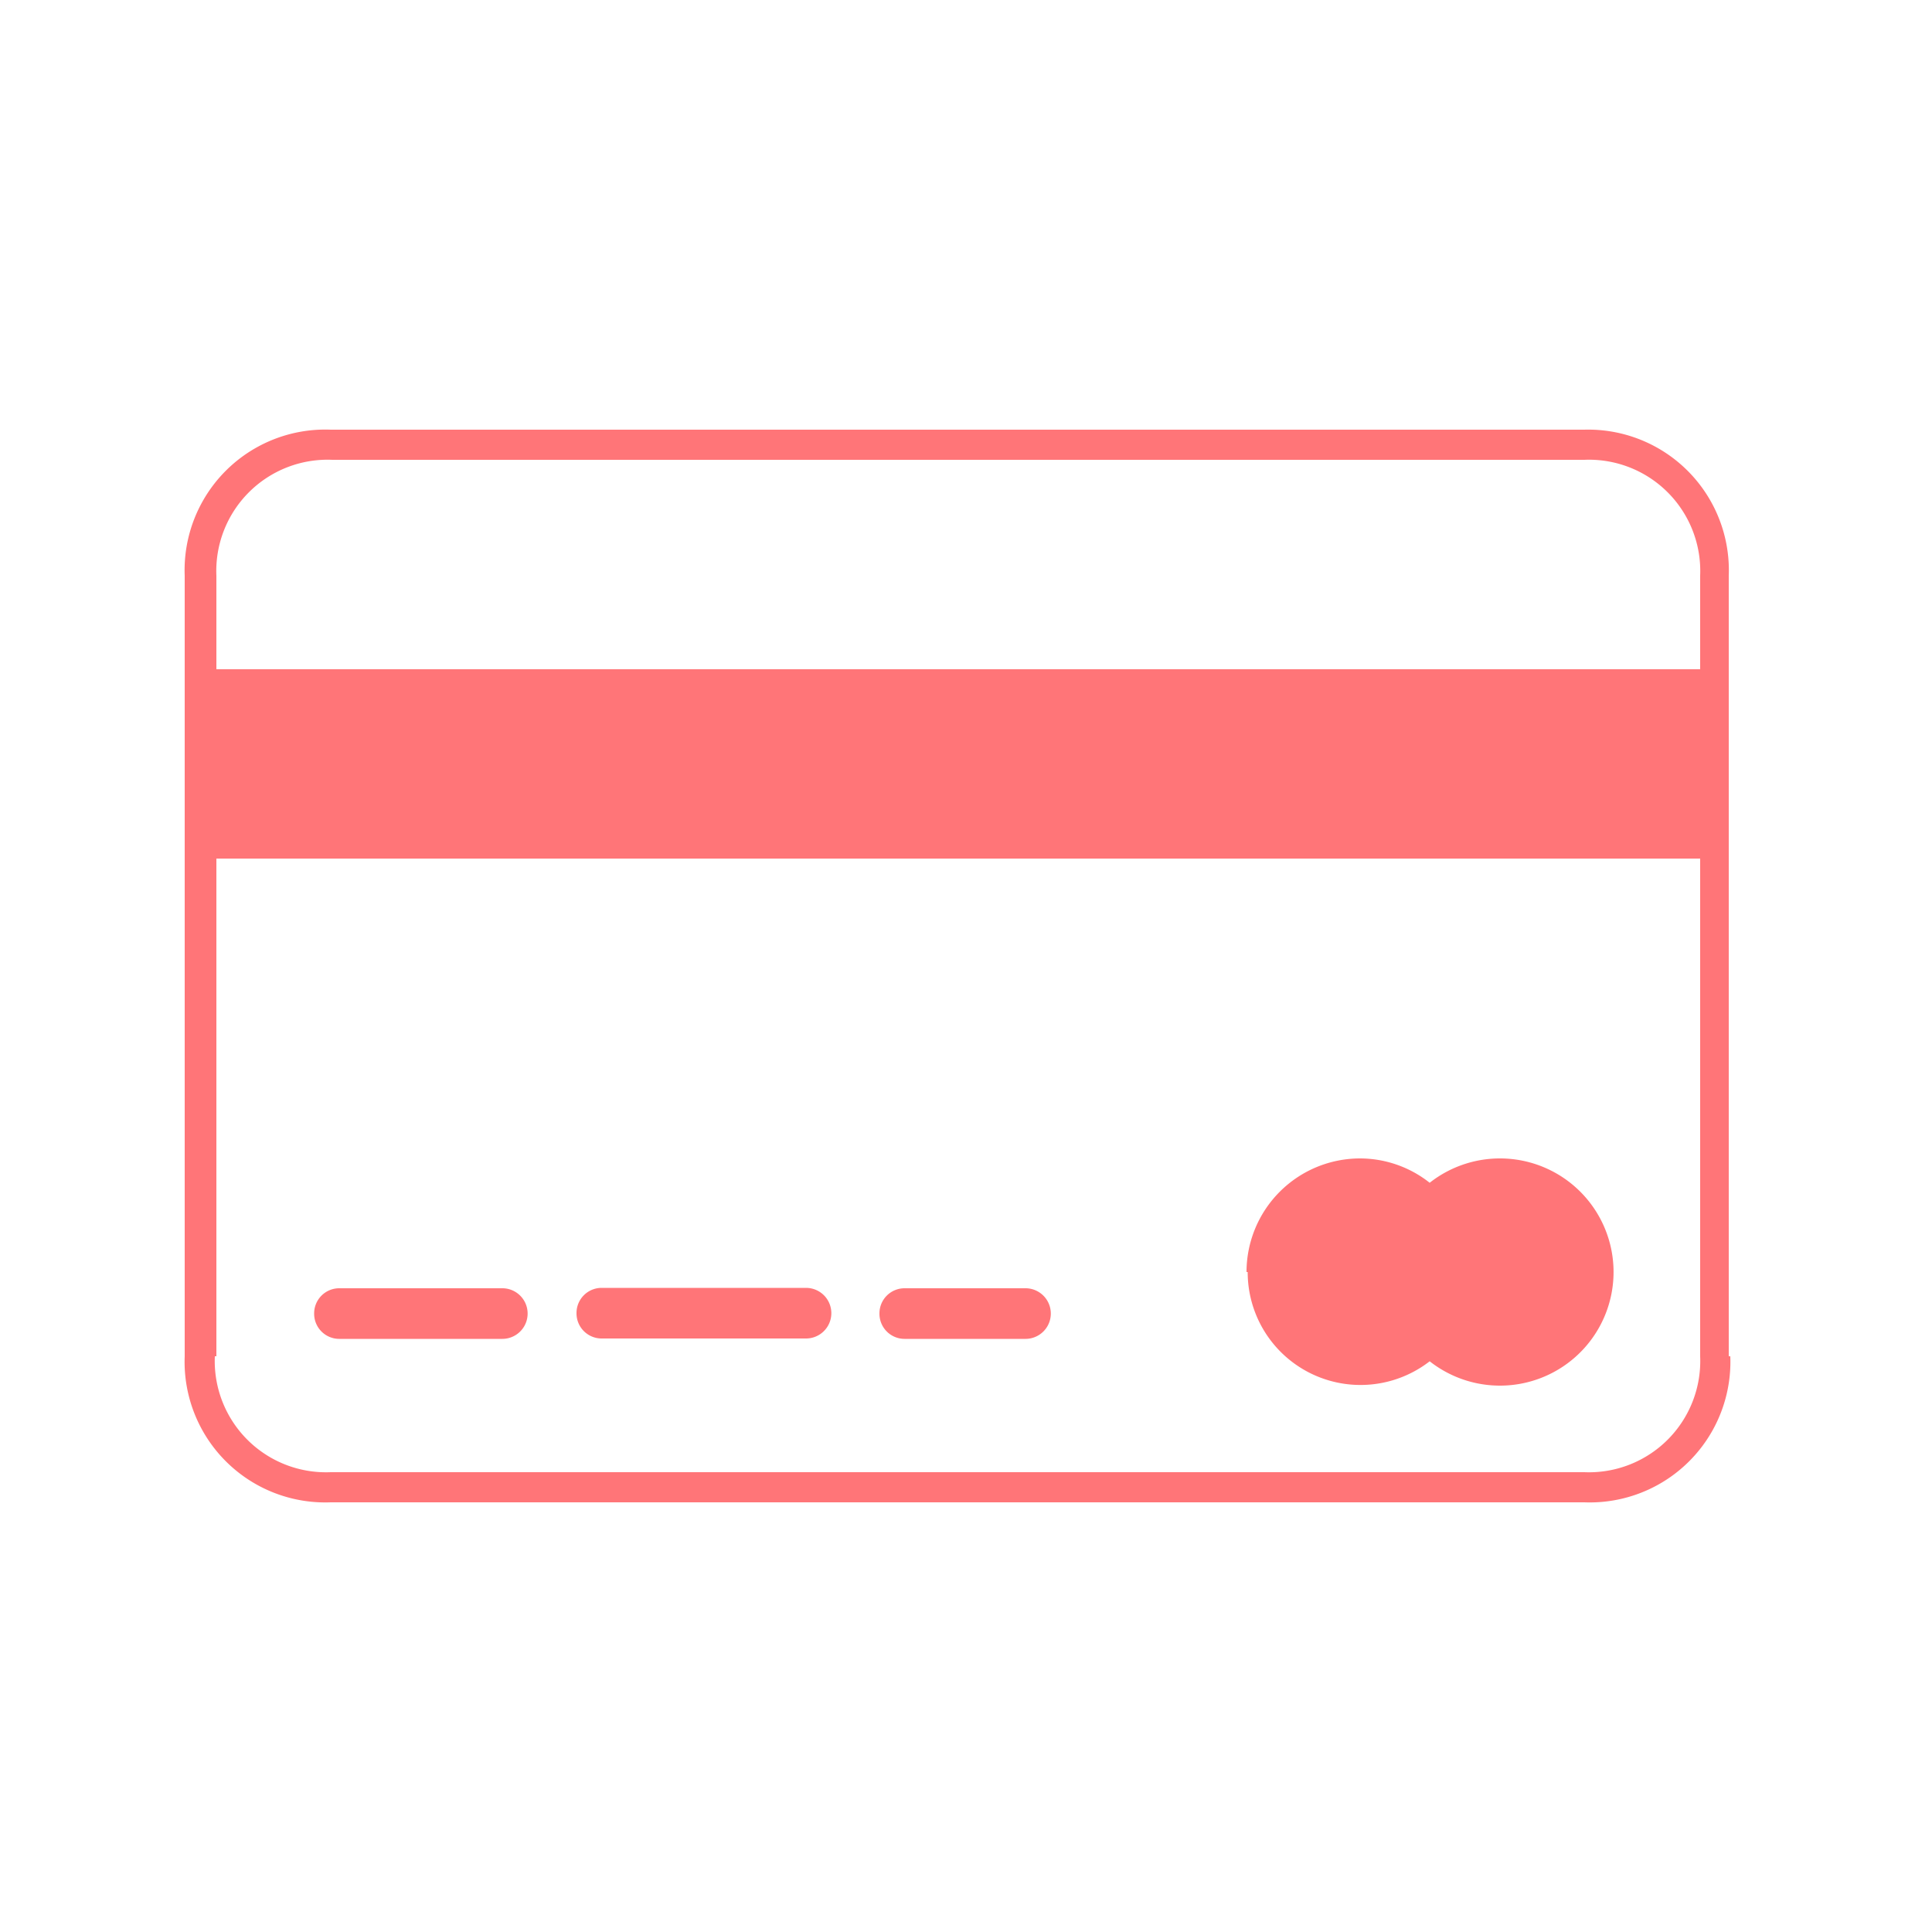 <svg xmlns="http://www.w3.org/2000/svg" viewBox="0 0 50 50"><defs><style>.cls-1{fill:#ff7578;}</style></defs><title>icon_deposit_bonus2</title><g id="icon_deposit"><path class="cls-1" d="M32.29,32.92A2.92,2.92,0,0,0,37,35.23a2.94,2.94,0,1,0,0-4.62,2.91,2.91,0,0,0-1.8-.63,2.94,2.94,0,0,0-2.94,2.94M22.76,34a.65.65,0,0,0,.65.65h3.13a.65.65,0,0,0,0-1.31H23.41a.65.65,0,0,0-.65.65m-7.84,0a.65.65,0,0,0,.65.65h5.29a.65.65,0,1,0,0-1.31H15.57a.65.65,0,0,0-.65.65M8.13,34a.65.65,0,0,0,.65.65H13a.65.65,0,0,0,0-1.31H8.78a.65.65,0,0,0-.65.65M44,14.9v2.42H5.6V14.9a2.88,2.88,0,0,1,3-3H41a2.88,2.88,0,0,1,3,3M5.6,35.1V22.22H44V35.1a2.88,2.88,0,0,1-3,3H8.56a2.88,2.88,0,0,1-3-3m39.18,0V14.9A3.64,3.64,0,0,0,41,11.12H8.56A3.64,3.64,0,0,0,4.78,14.9V35.1a3.64,3.64,0,0,0,3.78,3.78H41a3.64,3.64,0,0,0,3.78-3.78"/></g></svg>